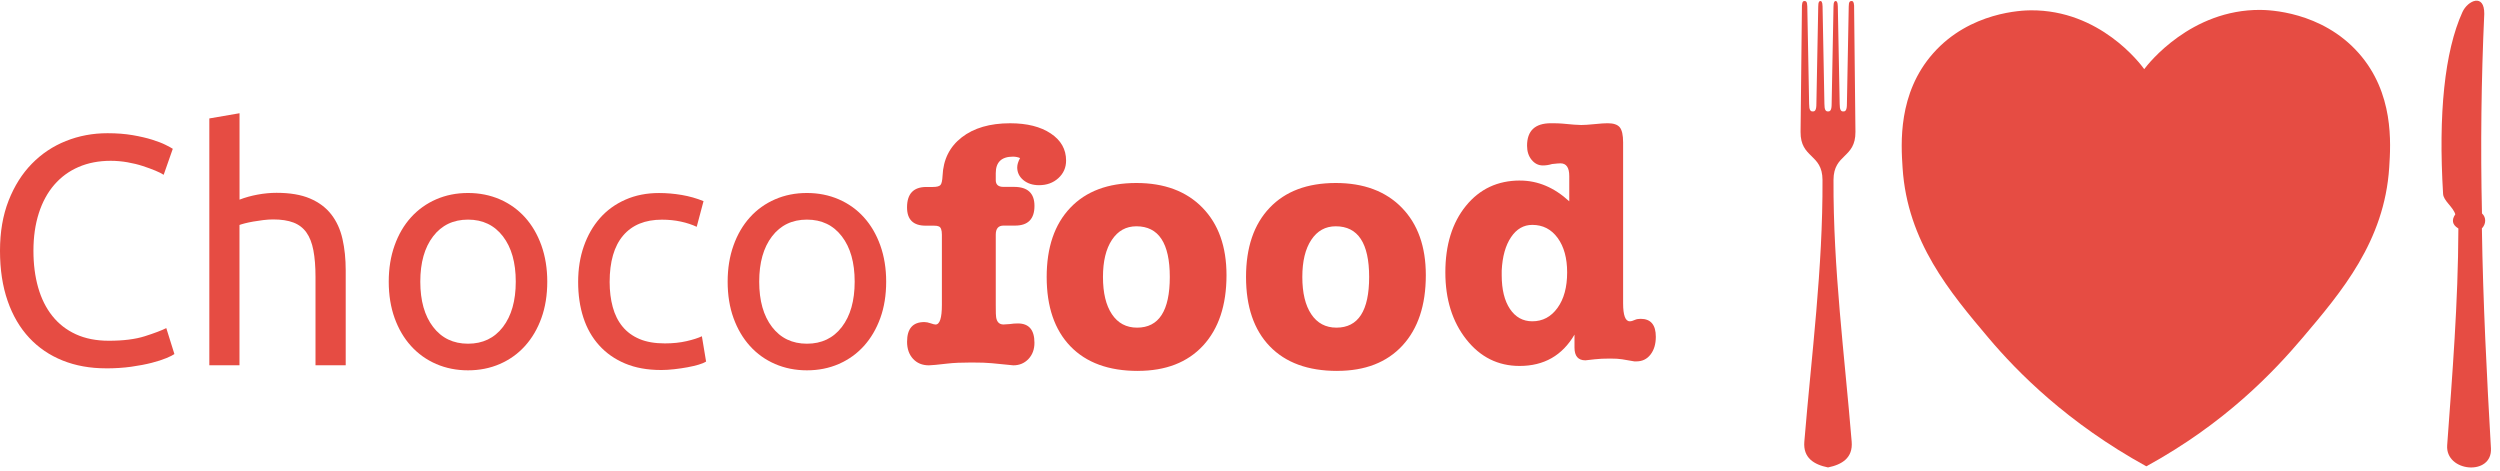 <svg height="16" viewBox="0 0 85 16" width="85" xmlns="http://www.w3.org/2000/svg"><g fill="#e64c43" fill-rule="evenodd"><g transform="translate(61.219)"><path d="m.481 7.276c-.08-.258-.401-.456-.415-.692-.164-2.713.048-4.837.657-6.181.182-.401.751-.649.743.061-.102 2.235-.13 4.496-.078 6.783.155.138.137.369-.003.508.039 2.524.166 5.004.308 7.478.053.955-1.554.81-1.488-.103.174-2.397.372-4.824.381-7.37-.216-.13-.234-.295-.104-.484" transform="translate(21.78 .009)"/><path d="m1.82.155c-.01-.14-.047-.149-.088-.152-.051.002-.094.022-.094.186l-.062 3.311c.001.205-.045.264-.123.257-.078.006-.124-.053-.123-.257l-.063-3.311c-.002-.164-.043-.184-.073-.186-.031.002-.074.023-.074.186l-.063 3.311c.001.205-.045.264-.123.257-.078.006-.124-.053-.123-.257l-.063-3.311c-.003-.164-.042-.184-.074-.186-.031.002-.074.023-.073.186l-.063 3.311c.001.205-.045.264-.123.257-.079.006-.124-.053-.124-.257l-.062-3.311c-.003-.164-.043-.184-.093-.186-.042.003-.079.012-.089.152l-.047 4.297c-.007.911.742.735.746 1.634.014 3.016-.373 5.944-.618 8.901-.046.555.334.779.805.875.471-.096.851-.32.805-.875-.243-2.957-.631-5.884-.618-8.901.004-.899.752-.724.746-1.634z" transform="translate(0 .031)"/><path d="m18.973 1.802c-1.261-1.422-3.071-1.463-3.339-1.465-2.357-.016-3.808 1.821-3.949 2.014-.14-.193-1.513-2.017-3.858-2-.266.002-2.068.043-3.322 1.465-1.2 1.36-1.09 3.065-1.036 3.894.163 2.51 1.611 4.226 2.929 5.787.972 1.151 2.679 2.884 5.358 4.358 2.693-1.474 4.337-3.221 5.314-4.372 1.324-1.561 2.781-3.277 2.944-5.787.054-.829.165-2.534-1.041-3.894"/></g><g transform="translate(0 3.85)"><path d="m34.586 1.835c0-.088.032-.191.096-.311-.072-.031-.152-.048-.24-.048-.391 0-.586.188-.586.562v.239c0 .152.088.227.263.227h.359c.462 0 .694.215.694.646 0 .447-.22.67-.658.67h-.395c-.176 0-.263.103-.263.309v2.388c0 .254.004.392.012.415.024.166.108.25.251.25.032 0 .104-.005.215-.014.088-.014.179-.021.275-.021.375 0 .562.219.562.658 0 .223-.068.407-.204.551-.136.143-.307.215-.514.215-.016 0-.259-.024-.73-.072-.16-.016-.391-.024-.694-.024-.335 0-.606.012-.813.036-.343.04-.554.06-.634.06-.224 0-.403-.074-.539-.221-.136-.148-.203-.341-.203-.58 0-.447.195-.67.586-.67.064 0 .135.014.215.042.079.028.136.042.167.042.144 0 .216-.223.216-.67v-2.38c0-.168-.036-.263-.108-.287-.032-.016-.084-.024-.156-.024h-.287c-.423 0-.634-.207-.634-.622 0-.462.219-.694.658-.694h.215c.135 0 .223-.022.263-.066.04-.044.064-.15.072-.317.024-.55.241-.985.652-1.304.411-.319.959-.479 1.646-.479.574 0 1.035.116 1.381.347.347.231.521.538.521.921 0 .239-.088.439-.263.598-.176.16-.395.239-.658.239-.215 0-.393-.058-.532-.173-.139-.115-.209-.261-.209-.437"/><path d="m38.637 3.844c-.351 0-.628.154-.831.461-.204.307-.305.728-.305 1.262 0 .542.101.965.305 1.268.203.303.488.455.855.455.742 0 1.112-.574 1.112-1.723 0-1.149-.379-1.723-1.136-1.723m.048 4.917c-.989 0-1.753-.279-2.291-.837-.538-.558-.807-1.344-.807-2.357 0-1.005.267-1.789.802-2.351.534-.563 1.284-.844 2.249-.844.949 0 1.697.279 2.243.837.546.558.82 1.324.82 2.297 0 1.021-.266 1.818-.795 2.393-.531.574-1.271.861-2.219.861"/><path d="m45.415 3.844c-.351 0-.628.154-.831.461-.204.307-.305.728-.305 1.262 0 .542.101.965.305 1.268.203.303.488.455.855.455.742 0 1.112-.574 1.112-1.723 0-1.149-.379-1.723-1.136-1.723m.048 4.917c-.989 0-1.753-.279-2.291-.837-.538-.558-.807-1.344-.807-2.357 0-1.005.267-1.789.802-2.351.534-.563 1.284-.844 2.249-.844.949 0 1.697.279 2.243.837.546.558.819 1.324.819 2.297 0 1.021-.265 1.818-.795 2.393-.531.574-1.27.861-2.219.861"/><path d="m52.098 3.796c-.295 0-.536.14-.723.419-.188.279-.294.658-.317 1.137v.155c0 .487.094.869.281 1.148s.441.419.76.419c.351 0 .636-.151.855-.454.22-.303.329-.706.329-1.209 0-.486-.108-.877-.323-1.172-.215-.295-.503-.443-.861-.443m-.419-1.507c.606 0 1.164.235 1.675.706v-.861c0-.287-.1-.431-.299-.431-.048 0-.144.008-.287.024-.104.032-.208.048-.311.048-.152 0-.279-.064-.383-.191-.104-.127-.155-.287-.155-.478 0-.511.271-.766.813-.766.175 0 .303.004.383.012.319.032.534.048.646.048.103 0 .255-.01.455-.03.199-.02.347-.03.442-.03.199 0 .337.046.413.138.075.092.114.263.114.511v5.472c0 .409.076.613.227.613.048 0 .108-.017.179-.05.048-.022.112-.034.191-.034.343 0 .515.203.515.61 0 .247-.06.449-.18.604-.12.155-.279.233-.479.233h-.072l-.419-.072c-.096-.016-.231-.024-.407-.024-.208 0-.379.008-.514.024-.2.024-.307.036-.323.036-.247 0-.371-.144-.371-.431v-.443c-.415.71-1.037 1.065-1.866 1.065-.734 0-1.338-.301-1.813-.903-.475-.602-.712-1.362-.712-2.279 0-.933.233-1.687.7-2.261.467-.574 1.079-.861 1.836-.861"/><path d="m3.6 8.673c-.537 0-1.027-.088-1.469-.265-.442-.177-.821-.434-1.137-.773-.316-.339-.562-.756-.734-1.253-.173-.497-.26-1.066-.26-1.706 0-.641.098-1.209.293-1.706.195-.497.459-.915.79-1.253.331-.339.718-.597 1.159-.773.442-.177.913-.265 1.413-.265.317 0 .602.022.856.066.254.044.475.095.663.154.188.059.34.118.458.177.118.059.199.103.243.133l-.31.884c-.066-.044-.162-.092-.287-.144-.125-.052-.267-.103-.425-.155-.158-.052-.331-.094-.519-.127-.188-.033-.378-.05-.569-.05-.405 0-.769.07-1.093.21-.324.14-.6.342-.829.608-.228.265-.403.587-.524.966-.121.379-.182.804-.182 1.275 0 .456.053.872.16 1.248.107.375.267.698.481.966.213.269.48.477.8.624.32.147.694.221 1.121.221.494 0 .902-.051 1.226-.154.324-.103.567-.195.729-.276l.276.883c-.052.037-.144.083-.276.138-.132.055-.298.109-.497.16-.199.051-.431.096-.695.133-.265.037-.552.055-.861.055"/><path d="m7.117 8.569v-8.392l1.027-.177v2.938c.192-.074.396-.131.613-.171.217-.04.433-.061.646-.061.456 0 .835.064 1.137.193.302.129.543.309.723.541.18.232.308.51.381.834.074.324.11.681.11 1.071v3.225h-1.027v-3.004c0-.353-.024-.655-.072-.906-.048-.25-.127-.453-.238-.607-.11-.154-.257-.267-.441-.337-.184-.07-.412-.105-.685-.105-.11 0-.225.007-.342.022-.118.015-.231.031-.337.05-.107.019-.202.039-.288.061-.084.022-.145.04-.182.055v4.77z"/><path d="m17.536 5.726c0-.648-.145-1.161-.436-1.54-.291-.379-.687-.569-1.187-.569s-.897.19-1.187.569c-.291.379-.436.893-.436 1.54 0 .648.145 1.162.436 1.541.291.379.687.569 1.187.569s.896-.189 1.187-.569c.29-.379.436-.893.436-1.541m1.071 0c0 .457-.066.869-.199 1.237-.132.368-.319.685-.558.95-.24.265-.525.469-.856.613-.332.144-.692.215-1.082.215-.39 0-.751-.072-1.082-.215-.331-.144-.616-.348-.856-.613-.24-.265-.425-.581-.558-.95-.132-.368-.199-.78-.199-1.237 0-.449.066-.859.199-1.231.132-.372.318-.69.558-.955.24-.265.525-.469.856-.613.332-.144.692-.215 1.082-.215.39 0 .751.072 1.082.215.331.144.616.348.856.613.239.265.425.584.558.955.132.372.199.782.199 1.231"/><path d="m22.473 8.73c-.464 0-.87-.074-1.22-.221-.35-.147-.644-.353-.883-.619-.24-.265-.418-.58-.536-.944-.118-.364-.177-.767-.177-1.209 0-.442.064-.846.193-1.214.129-.368.311-.687.547-.955.236-.269.525-.478.867-.629.342-.151.723-.226 1.143-.226.258 0 .515.022.773.066.257.044.504.114.74.21l-.232.873c-.154-.073-.333-.133-.536-.177-.202-.044-.418-.066-.646-.066-.574 0-1.014.181-1.32.541-.306.36-.458.887-.458 1.579 0 .31.035.593.105.85.07.258.18.479.331.663.151.184.344.326.58.425.235.1.523.149.861.149.272 0 .519-.026.74-.077.221-.051.393-.106.519-.166l.143.861c-.059.037-.143.072-.254.105-.111.033-.236.062-.376.088-.14.026-.289.048-.447.066-.158.018-.311.028-.458.028"/><path d="m29.059 5.726c0-.648-.145-1.161-.436-1.54-.291-.379-.686-.569-1.187-.569s-.897.19-1.187.569c-.291.379-.436.893-.436 1.54 0 .648.145 1.162.436 1.541.291.379.687.569 1.187.569s.896-.189 1.187-.569c.291-.379.436-.893.436-1.541m1.071 0c0 .457-.066.869-.199 1.237-.133.368-.319.685-.558.95-.24.265-.525.469-.856.613-.331.144-.692.215-1.082.215-.39 0-.751-.072-1.082-.215-.332-.144-.617-.348-.856-.613-.239-.265-.425-.581-.558-.95-.133-.368-.199-.78-.199-1.237 0-.449.066-.859.199-1.231.132-.372.319-.69.558-.955.239-.265.524-.469.856-.613.331-.144.692-.215 1.082-.215.39 0 .751.072 1.082.215.332.144.617.348.856.613.239.265.425.584.558.955.132.372.199.782.199 1.231"/></g></g></svg>